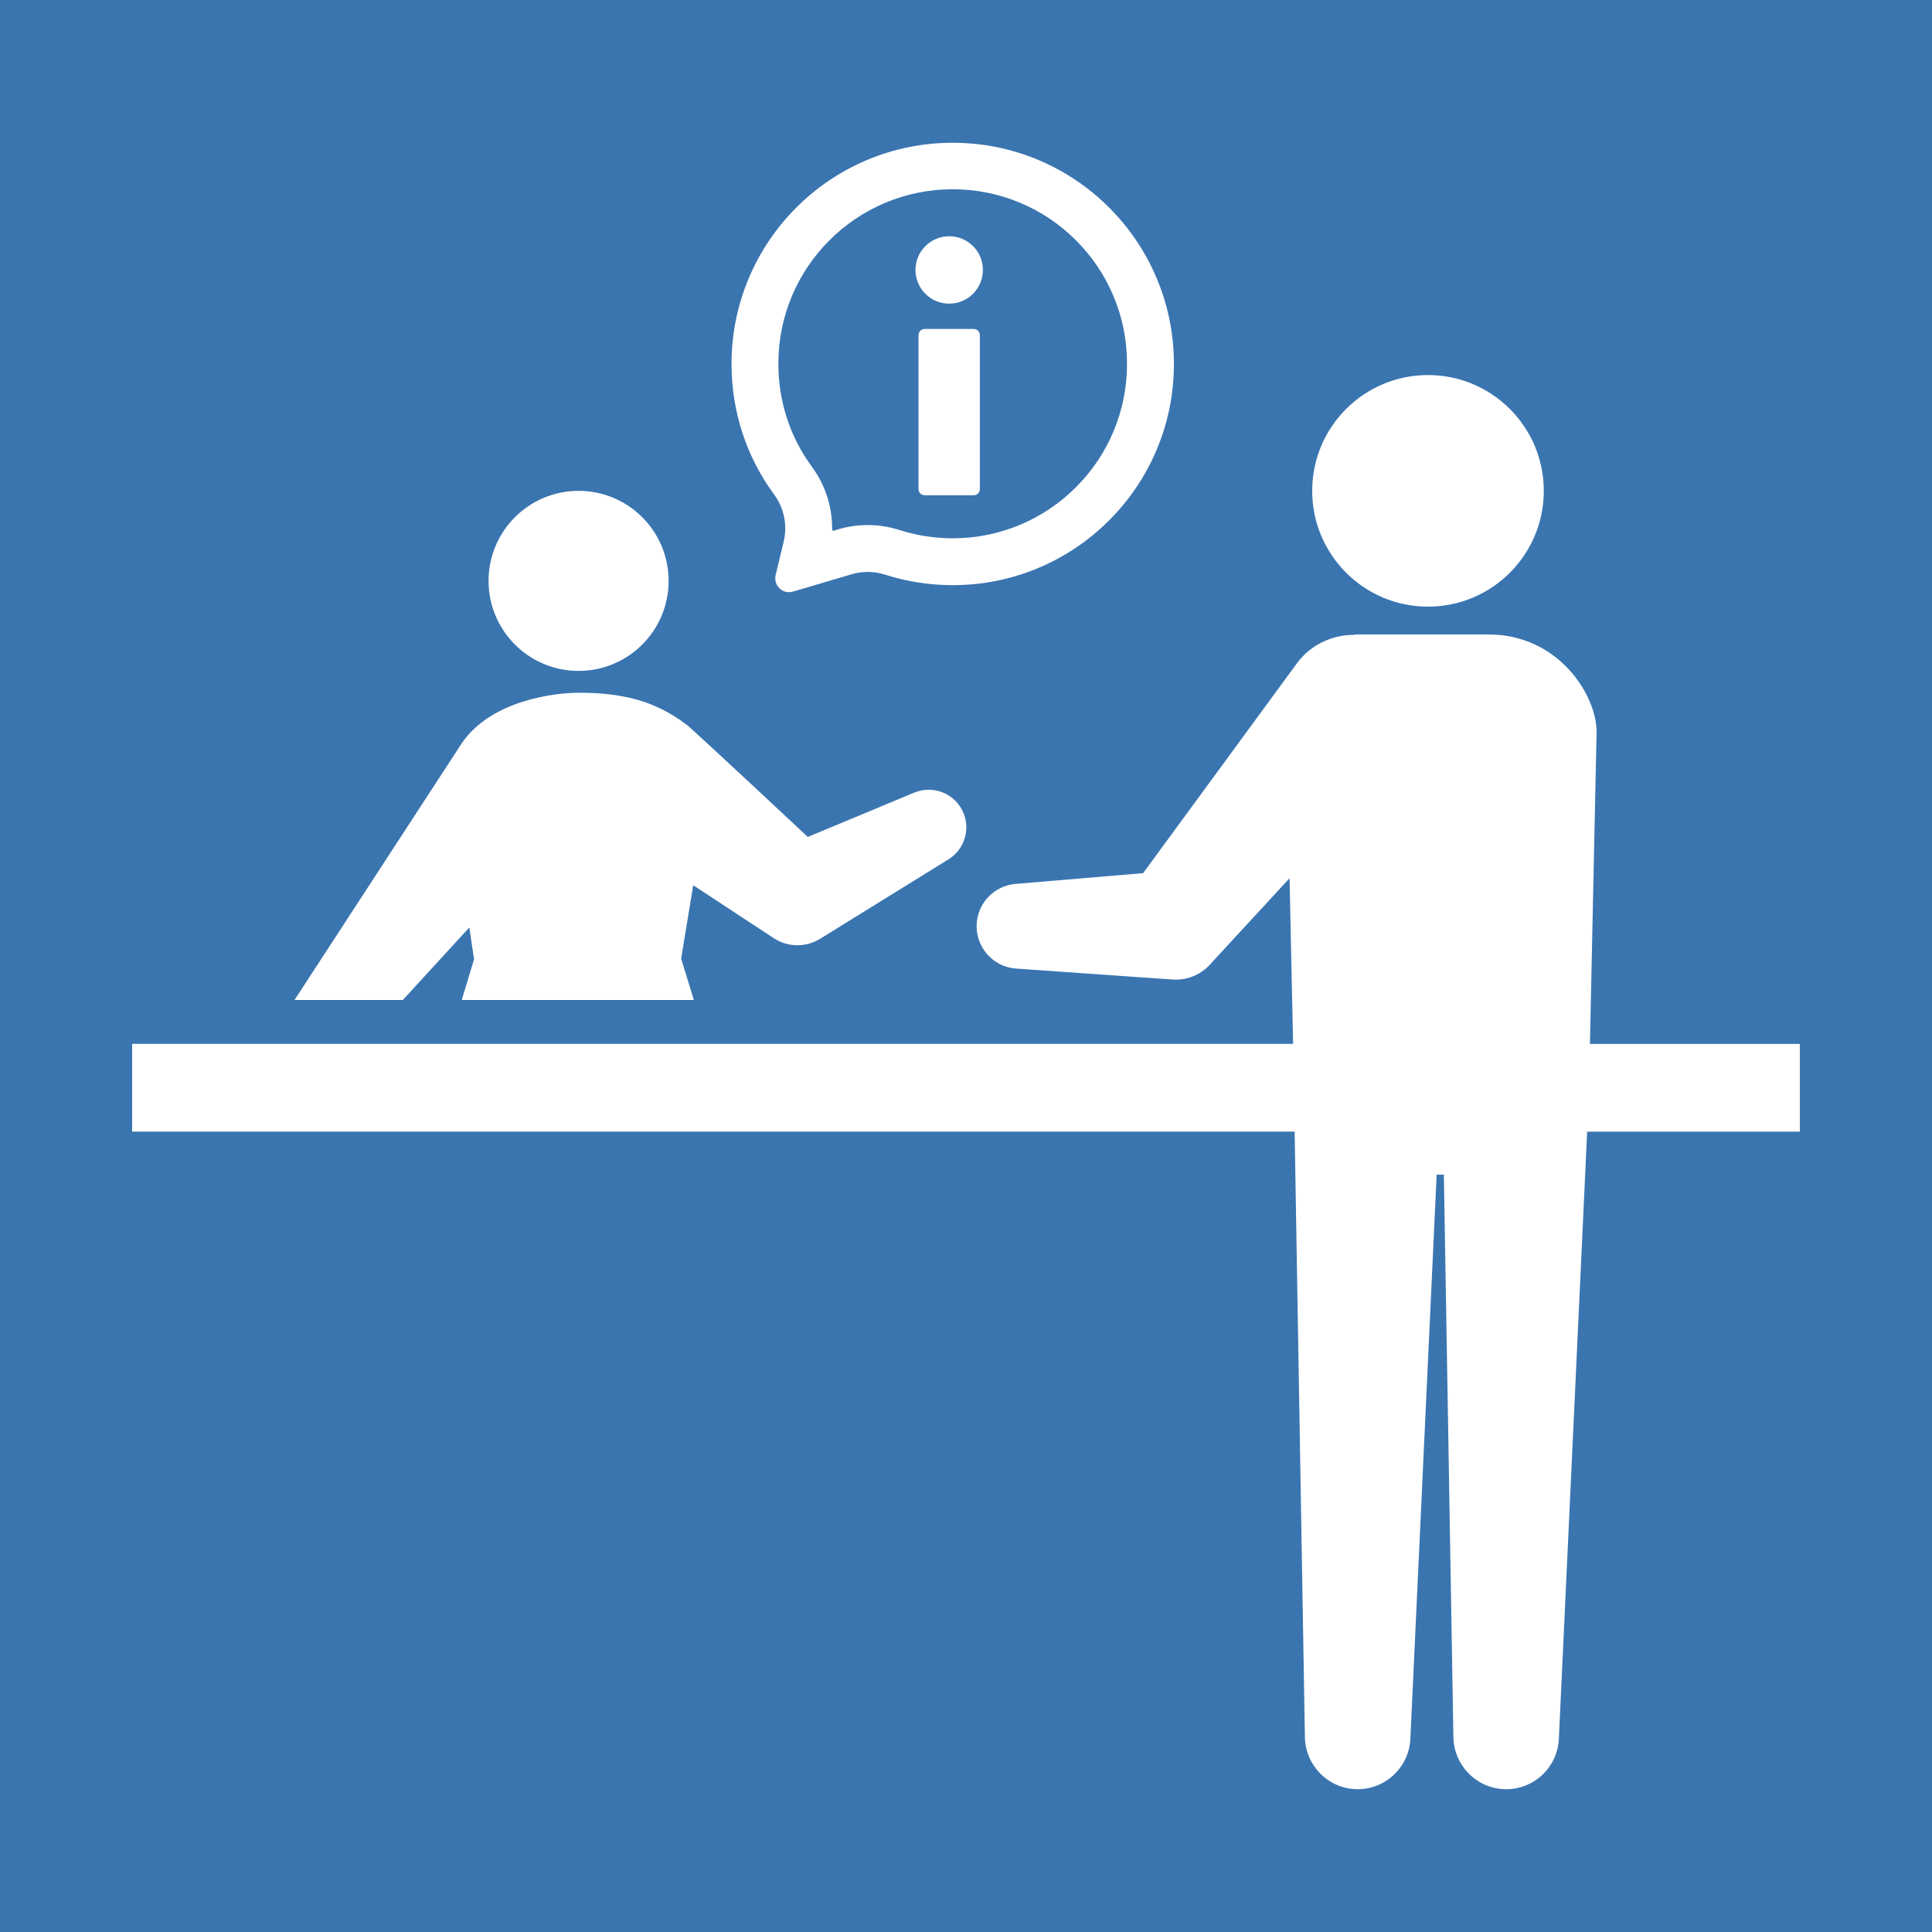 <?xml version="1.0" encoding="utf-8"?>
<!-- Generator: Adobe Illustrator 26.3.1, SVG Export Plug-In . SVG Version: 6.00 Build 0)  -->
<svg version="1.1" id="contents" xmlns="http://www.w3.org/2000/svg" xmlns:xlink="http://www.w3.org/1999/xlink" x="0px" y="0px"
	 viewBox="0 0 800 800" style="enable-background:new 0 0 800 800;" xml:space="preserve">
<style type="text/css">
	.st0{fill:#3A75B0;}
	.st1{fill:#FFFFFF;}
</style>
<rect class="st0" width="800" height="800"/>
<g>
	<path class="st1" d="M326.72,245.21c-1.47,0-2.86-0.56-3.93-1.57c-1.48-1.4-2.1-3.5-1.62-5.48l3.33-13.89
		c1.62-6.77,0.19-13.86-3.93-19.47c-11.56-15.73-17.66-34.43-17.66-54.09c0-12.36,2.42-24.36,7.2-35.65
		c4.61-10.91,11.22-20.7,19.63-29.11c8.41-8.41,18.2-15.01,29.11-19.63c11.29-4.78,23.29-7.2,35.65-7.2
		c12.36,0,24.35,2.42,35.65,7.2c10.91,4.61,20.7,11.22,29.11,19.63c8.41,8.41,15.01,18.21,19.63,29.11
		c4.78,11.29,7.2,23.28,7.2,35.65c0,12.37-2.42,24.36-7.2,35.65c-4.61,10.9-11.22,20.7-19.63,29.11
		c-8.41,8.41-18.2,15.01-29.11,19.63c-11.3,4.78-23.29,7.2-35.65,7.2c-9.58,0-19-1.46-27.98-4.35c-2.34-0.75-4.76-1.13-7.21-1.13
		c-2.27,0-4.53,0.33-6.7,0.97l-24.26,7.19C327.82,245.13,327.27,245.21,326.72,245.21z M359.3,217.41c4.48,0,8.9,0.69,13.15,2.06
		c7.06,2.27,14.48,3.42,22.04,3.42c9.75,0,19.21-1.91,28.09-5.66c8.6-3.64,16.32-8.84,22.95-15.48
		c6.63-6.63,11.84-14.35,15.48-22.95c3.76-8.89,5.66-18.34,5.66-28.09v-0.19c0-9.72-1.91-19.17-5.66-28.06
		c-3.64-8.59-8.84-16.32-15.48-22.95c-6.64-6.64-14.36-11.84-22.95-15.47c-8.89-3.76-18.34-5.67-28.09-5.67
		c-9.75,0-19.2,1.91-28.09,5.67c-8.59,3.64-16.32,8.84-22.95,15.47c-6.63,6.63-11.84,14.35-15.48,22.95
		c-3.76,8.89-5.66,18.34-5.66,28.09v0.16c0,15.49,4.81,30.22,13.9,42.6c5.45,7.42,8.33,16.19,8.35,25.36c0,0.3,0,0.59-0.01,0.89
		l0.3-0.1l-0.05,0.41l2.29-0.68C351.05,218.01,355.16,217.41,359.3,217.41z"/>
	<g>
		<path class="st1" d="M405.73,202.54c0,1.39-1.14,2.54-2.54,2.54h-20.31c-1.4,0-2.54-1.14-2.54-2.54v-63.78
			c0-1.4,1.14-2.54,2.54-2.54h20.31c1.39,0,2.54,1.14,2.54,2.54V202.54z"/>
		<path class="st1" d="M407,111.78c0,7.71-6.25,13.96-13.96,13.96c-7.71,0-13.96-6.25-13.96-13.96c0-7.71,6.25-13.96,13.96-13.96
			C400.75,97.82,407,104.07,407,111.78z"/>
	</g>
	<path class="st1" d="M276.86,240.53c0,20.59-16.69,37.28-37.28,37.28c-20.59,0-37.28-16.69-37.28-37.28
		c0-20.59,16.69-37.28,37.28-37.28C260.17,203.26,276.86,219.95,276.86,240.53z"/>
	<path class="st1" d="M166.79,414.08l27.55-30.04l1.95,13.17l-5.09,16.87h96.1l-5.24-17.13l4.98-30.39l30.53,20.06l2.82,1.86
		c5.63,3.68,13.11,4.02,19.21,0.25l53.15-32.9c6.4-3.95,9.16-12.07,6.18-19.23c-3.31-7.94-12.43-11.7-20.37-8.39l-44.07,18.35
		c0,0-47.27-44.27-50.26-46.53C271,290,257.39,286.85,239.58,286.85c-9.3,0-35.94,2.87-48.26,20.75l-69.37,106.48H166.79z"/>
	<path class="st1" d="M639.25,203.25c0,26.48-21.47,47.95-47.95,47.95c-26.48,0-47.95-21.47-47.95-47.95
		c0-26.48,21.47-47.95,47.95-47.95C617.78,155.31,639.25,176.77,639.25,203.25z"/>
	<path class="st1" d="M745.28,432.25h-86.92l2.76-129.22c0-15.09-15.67-40.31-44.78-40.31h-54.74c-0.38,0-0.8,0.08-1.22,0.18
		c-8.95,0.01-17.77,4.13-23.46,11.9l-63.58,86.75l-52.85,4.46c-8.49,0.71-15.44,7.52-16.05,16.29c-0.68,9.69,6.62,18.09,16.31,18.77
		l64.88,4.54c5.51,0.35,11.22-1.68,15.25-6.06l1.99-2.16l31.11-33.75l1.46,68.6H54.72v36.35h481.36l4.25,250.79
		c0.22,11.41,9.26,20.92,20.83,21.46c12.05,0.56,22.28-8.76,22.84-20.81l10.89-233.65h2.98l3.95,233.01
		c0.22,11.41,9.26,20.92,20.83,21.46c12.05,0.56,22.28-8.76,22.84-20.81l11.72-251.44h88.06V432.25z"/>
</g>
</svg>
